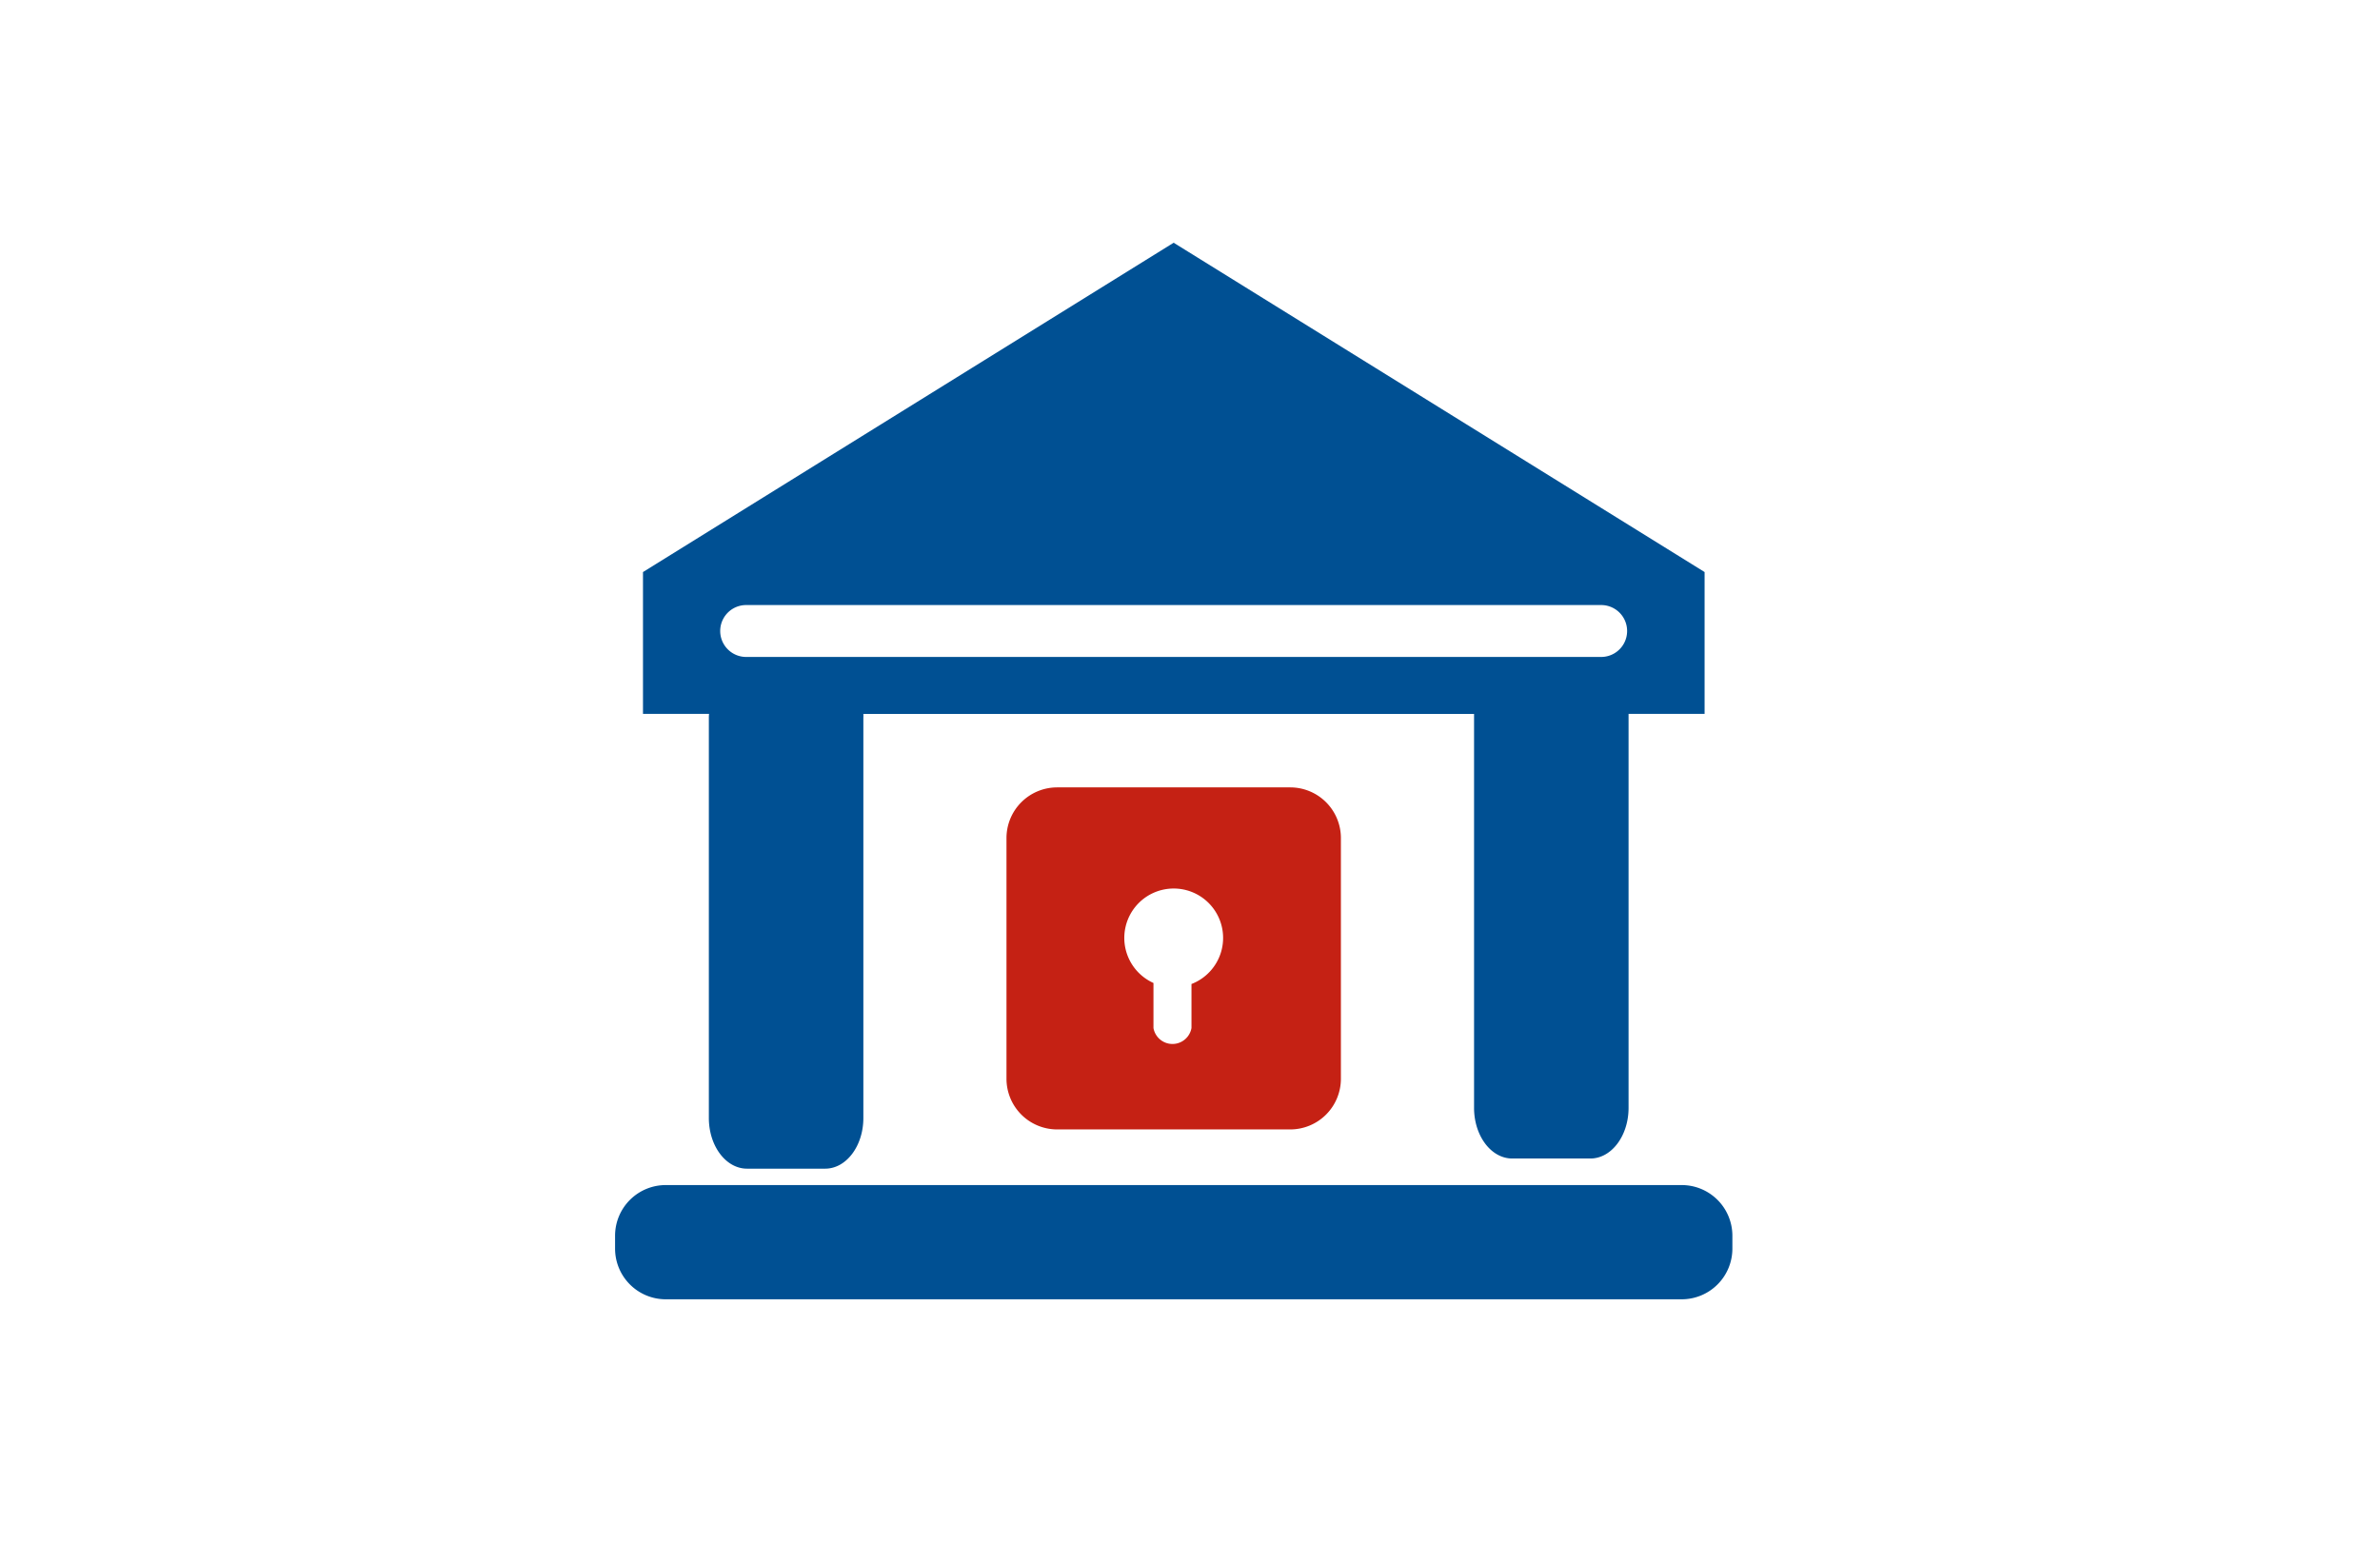 <svg xmlns="http://www.w3.org/2000/svg" width="37" height="24" viewBox="0 0 37 24">
  <g id="banktransfer" transform="translate(-0.752)">
    <rect id="Rectangle_72" data-name="Rectangle 72" width="37" height="24" rx="12" transform="translate(0.752)" fill="none"/>
    <g id="bank" transform="translate(10.314 3.774)">
      <path id="Path_6383" data-name="Path 6383" d="M47.543,54.885v6.223c0,.435.265.788.593.788h1.216c.327,0,.593-.352.593-.788V54.885a.514.514,0,0,0,0-.059h9.494V60.95c0,.435.265.788.593.788h1.216c.327,0,.593-.352.593-.788V54.825h1.182V52.62l-4.127-2.56L54.769,47.5l-4.125,2.56-4.125,2.56v2.205h1.027C47.544,54.845,47.543,54.864,47.543,54.885Zm13.872-.945H48.123a.4.4,0,0,1,0-.807H61.415a.4.4,0,1,1,0,.807Z" transform="translate(-46.085 -47.5)" fill="#005093"/>
      <path id="Path_6384" data-name="Path 6384" d="M52.082,419.5H36.288a.788.788,0,0,0-.788.788v.2a.788.788,0,0,0,.788.788H52.082a.788.788,0,0,0,.788-.788v-.2a.788.788,0,0,0-.788-.788Z" transform="translate(-35.5 -404.849)" fill="#005093"/>
      <path id="Path_6385" data-name="Path 6385" d="M190.788,262.5a.788.788,0,0,0-.788.788v3.742a.788.788,0,0,0,.788.788h3.623a.788.788,0,0,0,.788-.788v-3.742a.788.788,0,0,0-.788-.788Zm2.088,3.059v.682a.3.3,0,0,1-.591,0v-.7a.768.768,0,1,1,.591.016Z" transform="translate(-183.915 -254.032)" fill="#c52114"/>
    </g>
  </g>
</svg>
